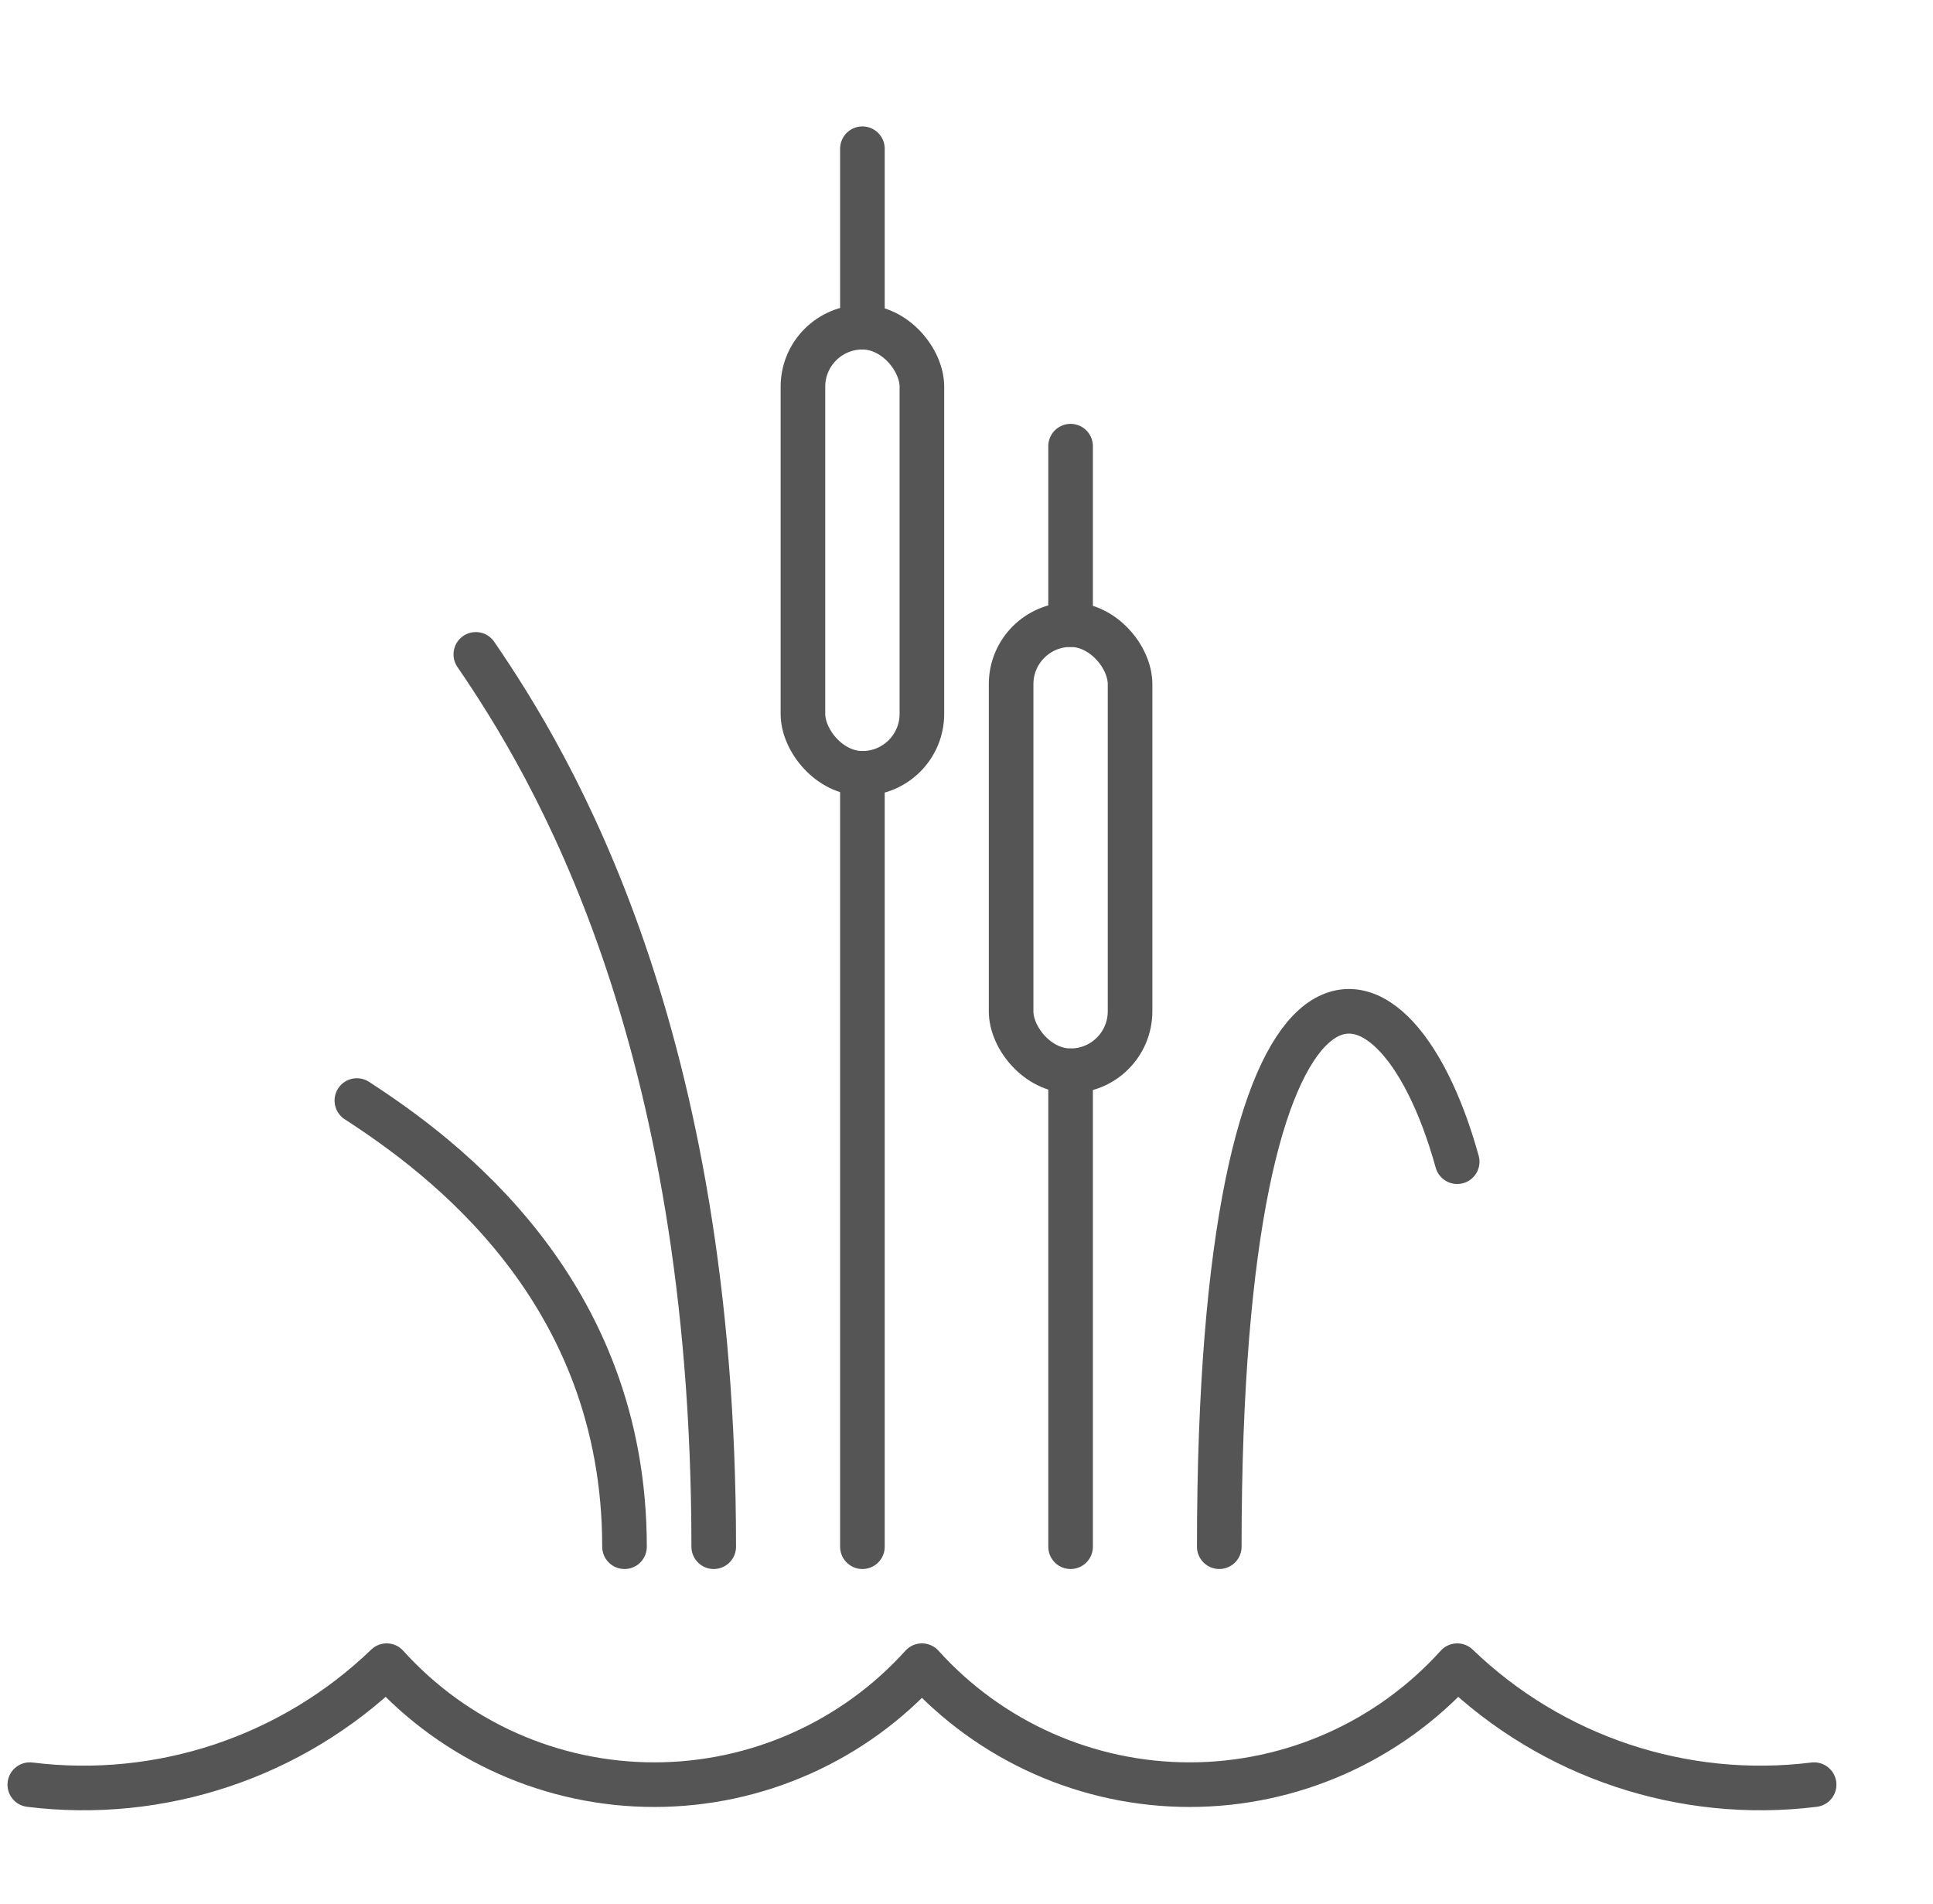 <svg width="65" height="64" viewBox="0 0 65 64" fill="none" xmlns="http://www.w3.org/2000/svg">
<path d="M41 52C41 30.593 46.793 31.09 49 39.056" stroke="#555555" stroke-width="1.5" stroke-linecap="round" stroke-linejoin="round"/>
<path d="M24 52C24 34.75 18.568 25.75 16 22" stroke="#555555" stroke-width="1.5" stroke-linecap="round" stroke-linejoin="round"/>
<path d="M21 52C21 43.375 14.889 38.875 12 37" stroke="#555555" stroke-width="1.5" stroke-linecap="round" stroke-linejoin="round"/>
<path d="M1.002 60C5.4 60.544 9.81 59.075 13.002 56C15.301 58.547 18.571 60 22.002 60C25.433 60 28.703 58.547 31.002 56C33.301 58.547 36.571 60 40.002 60C43.433 60 46.703 58.547 49.002 56C52.194 59.075 56.603 60.544 61.002 60" stroke="#555555" stroke-width="1.5" stroke-linecap="round" stroke-linejoin="round"/>
<rect x="34" y="21" width="4" height="15" rx="2" stroke="#555555" stroke-width="1.5" stroke-linecap="round" stroke-linejoin="round"/>
<path d="M36 21V15M36 36L36 52" stroke="#555555" stroke-width="1.5" stroke-linecap="round" stroke-linejoin="round"/>
<rect x="27" y="11" width="4" height="15" rx="2" stroke="#555555" stroke-width="1.5" stroke-linecap="round" stroke-linejoin="round"/>
<path d="M29 11V5M29 26V52" stroke="#555555" stroke-width="1.5" stroke-linecap="round" stroke-linejoin="round"/>
</svg>
